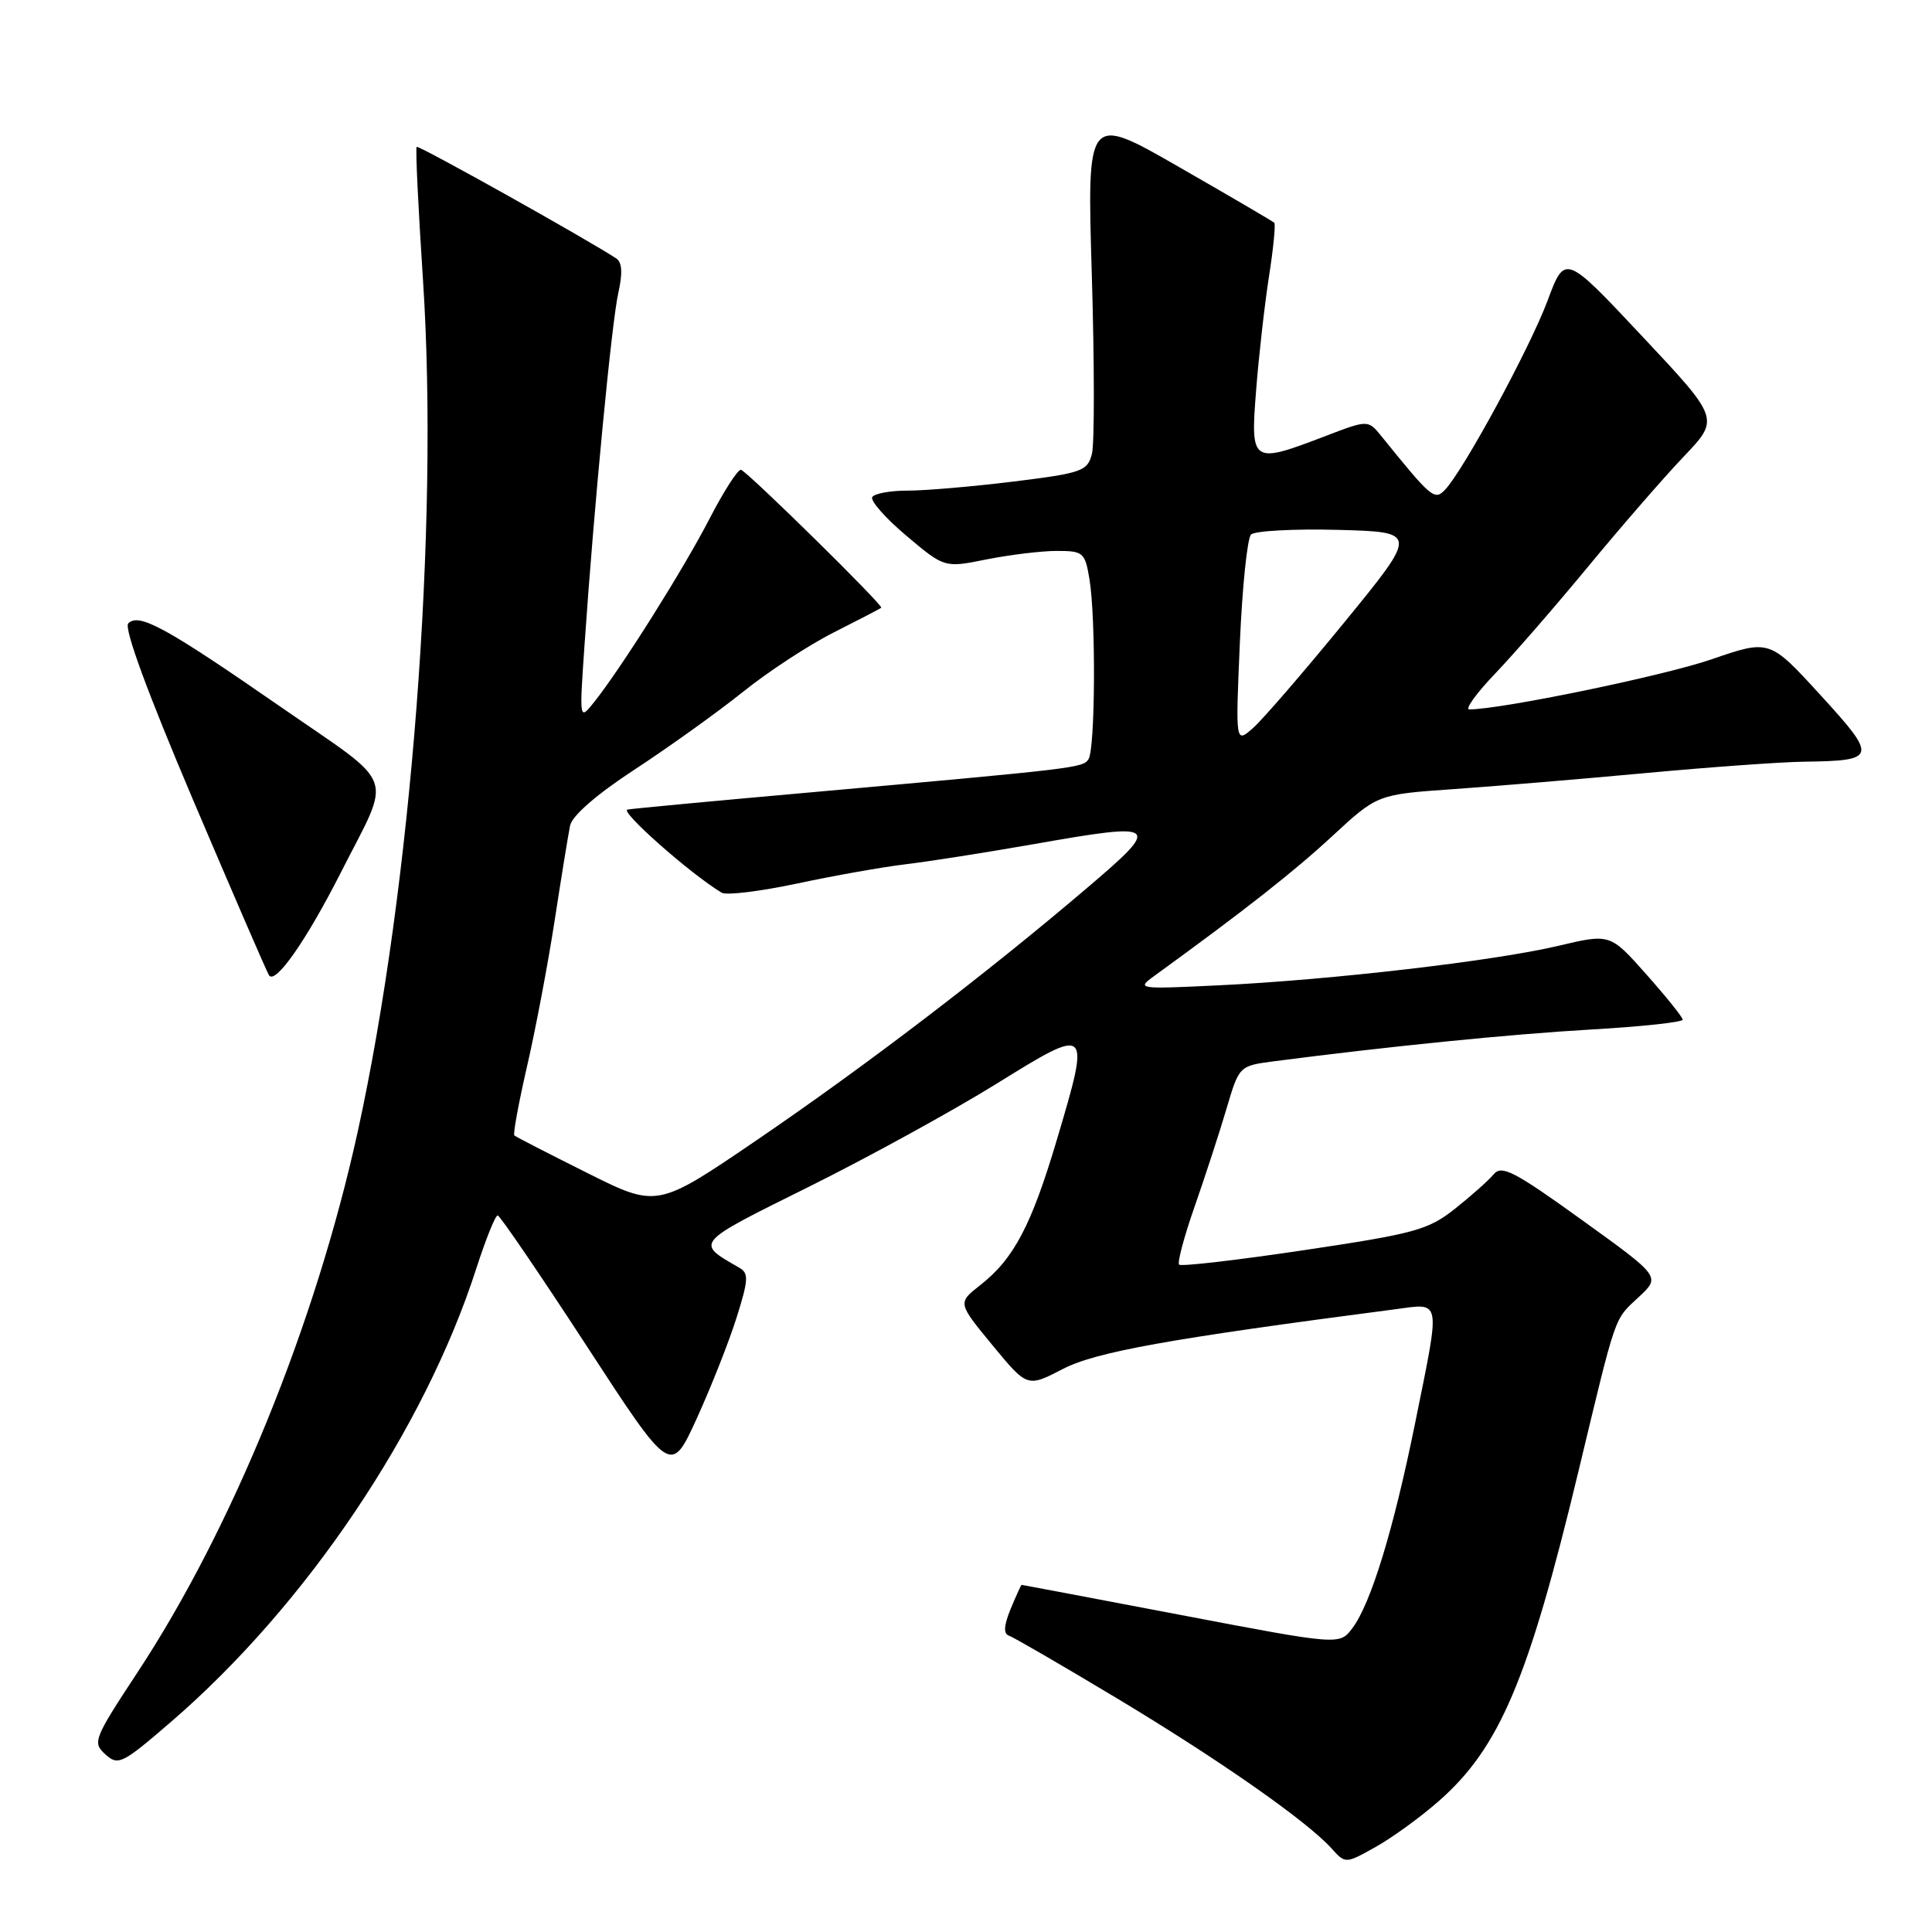 <?xml version="1.0" encoding="UTF-8" standalone="no"?>
<!DOCTYPE svg PUBLIC "-//W3C//DTD SVG 1.1//EN" "http://www.w3.org/Graphics/SVG/1.1/DTD/svg11.dtd" >
<svg xmlns="http://www.w3.org/2000/svg" xmlns:xlink="http://www.w3.org/1999/xlink" version="1.1" viewBox="0 0 256 256">
 <g >
 <path fill="currentColor"
d=" M 190.65 238.65 C 198.70 231.58 202.51 222.59 209.13 195.05 C 214.26 173.71 213.82 174.97 217.16 171.85 C 220.04 169.16 220.04 169.16 209.59 161.64 C 200.66 155.20 198.97 154.33 197.92 155.60 C 197.25 156.41 194.94 158.46 192.80 160.16 C 189.24 162.98 187.48 163.46 172.81 165.65 C 163.96 166.97 156.50 167.84 156.24 167.57 C 155.98 167.31 156.91 163.81 158.32 159.80 C 159.72 155.78 161.62 149.96 162.53 146.87 C 164.20 141.23 164.20 141.23 168.85 140.62 C 183.95 138.66 200.04 137.04 210.75 136.42 C 217.49 136.04 222.99 135.44 222.97 135.11 C 222.95 134.77 220.78 132.07 218.14 129.10 C 213.35 123.70 213.35 123.70 206.43 125.34 C 197.96 127.34 176.35 129.85 161.50 130.56 C 150.73 131.08 150.55 131.05 152.97 129.30 C 165.01 120.56 171.38 115.55 176.50 110.82 C 182.50 105.27 182.50 105.27 192.50 104.57 C 198.00 104.19 209.47 103.23 218.00 102.44 C 226.53 101.65 235.97 100.97 239.00 100.93 C 248.72 100.80 248.82 100.41 241.22 92.10 C 234.47 84.72 234.47 84.72 226.80 87.36 C 220.50 89.54 198.91 94.00 194.69 94.00 C 194.08 94.00 195.62 91.86 198.12 89.25 C 200.62 86.64 206.19 80.22 210.50 75.00 C 214.81 69.78 220.48 63.25 223.10 60.50 C 227.87 55.50 227.87 55.50 217.62 44.58 C 207.37 33.65 207.37 33.65 205.06 39.84 C 202.71 46.13 193.91 62.35 191.47 64.90 C 190.08 66.35 189.69 66.02 183.03 57.78 C 181.27 55.62 181.27 55.62 175.55 57.81 C 165.85 61.52 165.68 61.40 166.44 51.75 C 166.79 47.21 167.56 40.43 168.14 36.68 C 168.73 32.94 169.04 29.71 168.85 29.52 C 168.66 29.33 162.99 26.01 156.26 22.15 C 144.03 15.12 144.03 15.12 144.67 36.38 C 145.02 48.07 145.03 58.75 144.69 60.12 C 144.10 62.43 143.41 62.68 134.28 63.81 C 128.90 64.47 122.61 65.01 120.31 65.01 C 118.00 65.00 115.88 65.39 115.58 65.86 C 115.29 66.34 117.32 68.65 120.10 70.99 C 125.15 75.25 125.15 75.25 130.74 74.12 C 133.82 73.51 138.00 73.00 140.04 73.00 C 143.54 73.00 143.77 73.20 144.36 76.75 C 145.22 81.95 145.13 99.26 144.23 100.60 C 143.46 101.75 142.85 101.82 107.00 105.03 C 94.62 106.13 83.89 107.14 83.15 107.27 C 82.05 107.46 91.51 115.82 95.63 118.29 C 96.25 118.66 100.75 118.11 105.63 117.07 C 110.51 116.03 116.97 114.88 120.00 114.52 C 123.03 114.16 130.60 112.97 136.83 111.88 C 153.72 108.90 154.04 109.16 143.92 117.76 C 130.55 129.14 114.68 141.25 100.29 151.06 C 87.08 160.06 87.08 160.06 77.79 155.41 C 72.68 152.86 68.34 150.63 68.15 150.45 C 67.96 150.28 68.72 146.17 69.83 141.32 C 70.95 136.47 72.60 127.78 73.49 122.00 C 74.38 116.22 75.30 110.55 75.54 109.39 C 75.81 108.08 79.10 105.22 84.21 101.89 C 88.74 98.92 95.15 94.32 98.47 91.66 C 101.79 88.99 107.20 85.45 110.50 83.79 C 113.80 82.12 116.62 80.66 116.77 80.53 C 117.10 80.24 99.16 62.60 98.19 62.25 C 97.81 62.12 95.94 65.02 94.04 68.69 C 90.55 75.45 82.40 88.40 78.75 93.00 C 76.76 95.50 76.76 95.50 77.45 85.50 C 78.72 66.97 81.05 42.75 81.92 38.86 C 82.52 36.19 82.44 34.76 81.65 34.24 C 77.58 31.58 55.46 19.21 55.21 19.46 C 55.04 19.62 55.42 27.58 56.05 37.13 C 58.19 69.69 54.52 117.52 47.39 150.00 C 41.78 175.52 30.76 202.57 18.18 221.66 C 12.42 230.41 12.23 230.90 13.96 232.46 C 15.66 234.00 16.19 233.74 22.70 228.12 C 40.57 212.70 56.24 189.42 63.11 168.09 C 64.37 164.19 65.64 161.02 65.95 161.05 C 66.25 161.08 71.54 168.84 77.70 178.29 C 88.89 195.48 88.89 195.48 92.34 187.92 C 94.23 183.77 96.60 177.77 97.60 174.59 C 99.18 169.58 99.23 168.70 97.96 167.98 C 92.10 164.61 91.92 164.83 107.15 157.27 C 115.04 153.35 126.22 147.21 132.00 143.63 C 144.47 135.89 144.52 135.94 140.05 150.99 C 136.67 162.37 134.33 166.82 129.87 170.30 C 126.89 172.64 126.89 172.64 131.50 178.24 C 136.12 183.84 136.12 183.84 140.81 181.41 C 145.20 179.13 154.85 177.40 184.75 173.50 C 191.08 172.67 190.91 171.75 187.50 188.62 C 184.64 202.72 181.65 212.49 179.19 215.75 C 177.49 218.00 177.49 218.00 156.50 214.00 C 144.95 211.80 135.44 210.00 135.37 210.00 C 135.30 210.00 134.65 211.43 133.92 213.18 C 133.02 215.37 132.94 216.48 133.68 216.73 C 134.27 216.92 140.71 220.66 147.99 225.03 C 161.52 233.16 173.13 241.27 176.43 244.92 C 178.28 246.97 178.28 246.97 182.28 244.73 C 184.47 243.51 188.24 240.77 190.65 238.65 Z  M 45.15 115.64 C 51.97 102.19 52.80 104.48 37.20 93.67 C 21.95 83.11 18.42 81.18 17.00 82.60 C 16.39 83.21 19.55 91.79 25.56 105.94 C 30.80 118.25 35.33 128.73 35.64 129.22 C 36.45 130.54 40.59 124.63 45.15 115.64 Z  M 164.29 85.12 C 164.61 77.76 165.27 71.33 165.77 70.83 C 166.26 70.34 171.45 70.06 177.29 70.21 C 187.91 70.50 187.91 70.50 178.10 82.50 C 172.70 89.10 167.26 95.40 166.00 96.50 C 163.71 98.50 163.71 98.50 164.29 85.12 Z "/>
</g>
</svg>